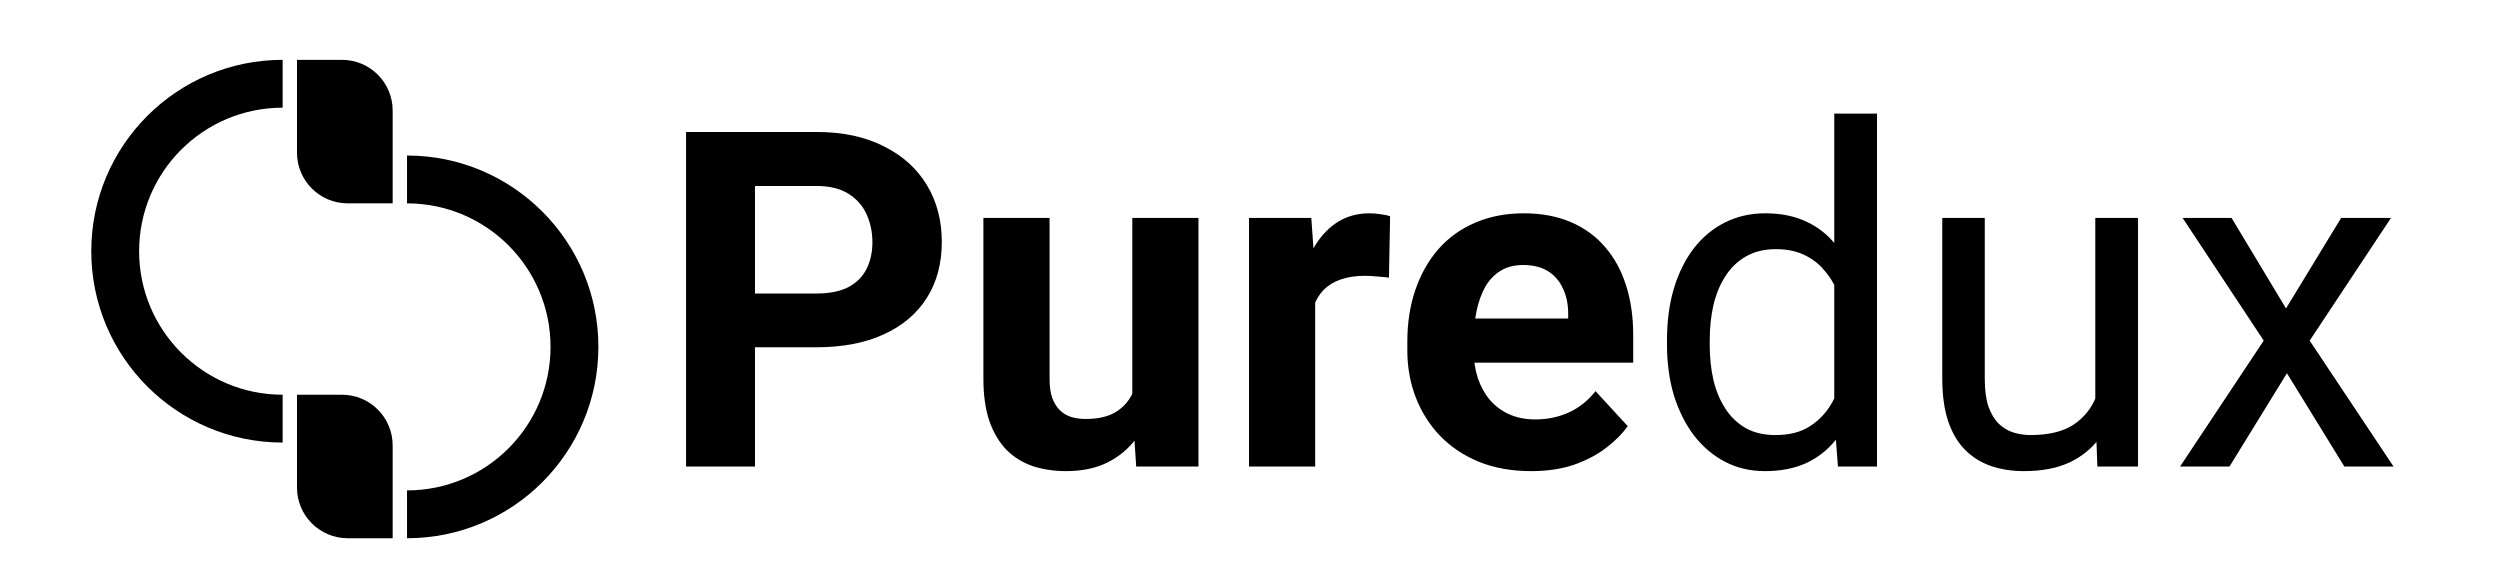 <svg width="2465" height="579" viewBox="0 0 2465 579" fill="none" xmlns="http://www.w3.org/2000/svg">
<rect width="2465" height="579" fill="white"/>
<path d="M804.914 342.414H720.859V289.398H804.914C817.904 289.398 828.477 287.284 836.633 283.055C844.789 278.674 850.755 272.633 854.531 264.93C858.307 257.227 860.195 248.542 860.195 238.875C860.195 229.057 858.307 219.919 854.531 211.461C850.755 203.003 844.789 196.206 836.633 191.07C828.477 185.935 817.904 183.367 804.914 183.367H744.422V460H676.453V130.125H804.914C830.742 130.125 852.87 134.807 871.297 144.172C889.875 153.385 904.073 166.148 913.891 182.461C923.708 198.773 928.617 217.427 928.617 238.422C928.617 259.719 923.708 278.146 913.891 293.703C904.073 309.26 889.875 321.268 871.297 329.727C852.87 338.185 830.742 342.414 804.914 342.414ZM1116.44 401.32V214.859H1181.69V460H1120.29L1116.44 401.32ZM1123.69 351.023L1142.95 350.57C1142.95 366.883 1141.06 382.062 1137.28 396.109C1133.51 410.005 1127.84 422.089 1120.29 432.359C1112.74 442.479 1103.22 450.409 1091.74 456.148C1080.26 461.737 1066.74 464.531 1051.19 464.531C1039.26 464.531 1028.23 462.87 1018.11 459.547C1008.14 456.073 999.531 450.711 992.281 443.461C985.182 436.06 979.594 426.62 975.516 415.141C971.589 403.51 969.625 389.539 969.625 373.227V214.859H1034.88V373.68C1034.88 380.93 1035.71 387.047 1037.37 392.031C1039.18 397.016 1041.67 401.094 1044.84 404.266C1048.02 407.438 1051.72 409.703 1055.95 411.062C1060.33 412.422 1065.16 413.102 1070.45 413.102C1083.89 413.102 1094.46 410.383 1102.16 404.945C1110.02 399.508 1115.53 392.107 1118.7 382.742C1122.03 373.227 1123.69 362.654 1123.69 351.023ZM1296.78 268.328V460H1231.53V214.859H1292.93L1296.78 268.328ZM1370.64 213.273L1369.51 273.766C1366.34 273.312 1362.48 272.935 1357.95 272.633C1353.57 272.18 1349.57 271.953 1345.95 271.953C1336.73 271.953 1328.73 273.161 1321.93 275.578C1315.28 277.844 1309.7 281.242 1305.16 285.773C1300.78 290.305 1297.46 295.818 1295.2 302.312C1293.08 308.807 1291.87 316.208 1291.57 324.516L1278.43 320.438C1278.43 304.578 1280.02 290.003 1283.19 276.711C1286.36 263.268 1290.97 251.562 1297.01 241.594C1303.2 231.625 1310.75 223.922 1319.66 218.484C1328.58 213.047 1338.77 210.328 1350.25 210.328C1353.88 210.328 1357.58 210.63 1361.35 211.234C1365.13 211.688 1368.22 212.367 1370.64 213.273ZM1509.75 464.531C1490.72 464.531 1473.65 461.51 1458.55 455.469C1443.44 449.276 1430.6 440.742 1420.03 429.867C1409.61 418.992 1401.6 406.38 1396.02 392.031C1390.43 377.531 1387.63 362.125 1387.63 345.812V336.75C1387.63 318.172 1390.28 301.18 1395.56 285.773C1400.85 270.367 1408.4 257 1418.22 245.672C1428.19 234.344 1440.27 225.659 1454.47 219.617C1468.67 213.424 1484.68 210.328 1502.5 210.328C1519.87 210.328 1535.28 213.198 1548.72 218.938C1562.16 224.677 1573.41 232.833 1582.48 243.406C1591.69 253.979 1598.64 266.667 1603.32 281.469C1608 296.12 1610.34 312.432 1610.34 330.406V357.594H1415.5V314.094H1546.23V309.109C1546.23 300.047 1544.57 291.966 1541.24 284.867C1538.07 277.617 1533.24 271.878 1526.74 267.648C1520.25 263.419 1511.94 261.305 1501.82 261.305C1493.21 261.305 1485.81 263.193 1479.62 266.969C1473.42 270.745 1468.36 276.031 1464.44 282.828C1460.66 289.625 1457.79 297.63 1455.83 306.844C1454.02 315.906 1453.11 325.875 1453.11 336.75V345.812C1453.11 355.63 1454.47 364.693 1457.19 373C1460.06 381.307 1464.06 388.482 1469.2 394.523C1474.48 400.565 1480.83 405.247 1488.23 408.57C1495.78 411.893 1504.31 413.555 1513.83 413.555C1525.61 413.555 1536.56 411.289 1546.68 406.758C1556.95 402.076 1565.79 395.052 1573.19 385.688L1604.91 420.125C1599.77 427.526 1592.75 434.625 1583.84 441.422C1575.08 448.219 1564.5 453.807 1552.12 458.188C1539.73 462.417 1525.61 464.531 1509.75 464.531ZM1808.59 412.422V112H1850.73V460H1812.21L1808.59 412.422ZM1643.65 340.148V335.391C1643.65 316.661 1645.91 299.669 1650.45 284.414C1655.13 269.008 1661.7 255.792 1670.16 244.766C1678.77 233.74 1688.96 225.281 1700.74 219.391C1712.67 213.349 1725.97 210.328 1740.62 210.328C1756.02 210.328 1769.47 213.047 1780.95 218.484C1792.58 223.771 1802.39 231.549 1810.4 241.82C1818.55 251.94 1824.97 264.174 1829.66 278.523C1834.34 292.872 1837.59 309.109 1839.4 327.234V348.078C1837.74 366.052 1834.49 382.214 1829.66 396.562C1824.97 410.911 1818.55 423.146 1810.4 433.266C1802.39 443.385 1792.58 451.164 1780.95 456.602C1769.32 461.888 1755.72 464.531 1740.16 464.531C1725.82 464.531 1712.67 461.435 1700.74 455.242C1688.96 449.049 1678.77 440.365 1670.16 429.188C1661.7 418.01 1655.13 404.87 1650.45 389.766C1645.91 374.51 1643.65 357.971 1643.65 340.148ZM1685.79 335.391V340.148C1685.79 352.383 1687 363.862 1689.41 374.586C1691.98 385.31 1695.91 394.75 1701.2 402.906C1706.48 411.062 1713.2 417.482 1721.36 422.164C1729.52 426.695 1739.26 428.961 1750.59 428.961C1764.48 428.961 1775.89 426.016 1784.8 420.125C1793.86 414.234 1801.11 406.456 1806.55 396.789C1811.98 387.122 1816.21 376.625 1819.23 365.297V310.695C1817.42 302.388 1814.78 294.383 1811.3 286.68C1807.98 278.826 1803.6 271.878 1798.16 265.836C1792.88 259.643 1786.31 254.734 1778.45 251.109C1770.75 247.484 1761.61 245.672 1751.04 245.672C1739.56 245.672 1729.67 248.089 1721.36 252.922C1713.2 257.604 1706.48 264.099 1701.2 272.406C1695.91 280.562 1691.98 290.078 1689.41 300.953C1687 311.677 1685.79 323.156 1685.79 335.391ZM2065.96 403.359V214.859H2108.1V460H2068L2065.96 403.359ZM2073.89 351.703L2091.34 351.25C2091.34 367.562 2089.6 382.667 2086.12 396.562C2082.8 410.307 2077.36 422.24 2069.81 432.359C2062.26 442.479 2052.37 450.409 2040.13 456.148C2027.9 461.737 2013.02 464.531 1995.5 464.531C1983.57 464.531 1972.62 462.794 1962.65 459.32C1952.83 455.846 1944.37 450.484 1937.27 443.234C1930.17 435.984 1924.66 426.544 1920.73 414.914C1916.96 403.284 1915.07 389.312 1915.07 373V214.859H1956.98V373.453C1956.98 384.479 1958.19 393.617 1960.61 400.867C1963.18 407.966 1966.58 413.63 1970.8 417.859C1975.18 421.938 1980.02 424.807 1985.3 426.469C1990.74 428.13 1996.33 428.961 2002.07 428.961C2019.89 428.961 2034.02 425.562 2044.44 418.766C2054.86 411.818 2062.34 402.529 2066.87 390.898C2071.55 379.117 2073.89 366.052 2073.89 351.703ZM2200.31 214.859L2254.01 304.125L2308.38 214.859H2357.55L2277.34 335.844L2360.04 460H2311.55L2254.91 368.016L2198.27 460H2149.56L2232.03 335.844L2152.05 214.859H2200.31Z" fill="black"/>
<path fill-rule="evenodd" clip-rule="evenodd" d="M590.001 342.031C590.001 446.236 505.526 530.71 401.321 530.71L401.321 483.539C401.322 483.539 401.322 483.539 401.322 483.539C479.476 483.539 542.832 420.183 542.832 342.029C542.832 263.876 479.476 200.52 401.322 200.52C401.322 200.52 401.322 200.52 401.321 200.52V153.355H400.102C400.508 153.353 400.915 153.352 401.321 153.352C505.526 153.352 590.001 237.826 590.001 342.031Z" fill="black"/>
<path fill-rule="evenodd" clip-rule="evenodd" d="M467.359 247.959C467.359 247.866 467.359 247.773 467.359 247.68C467.359 247.587 467.359 247.494 467.359 247.401V247.959ZM279.878 59.004C279.479 59.002 279.08 59.001 278.68 59.001C174.475 59.001 90.001 143.475 90.001 247.68C90.001 351.885 174.475 436.359 278.68 436.359V389.191C278.68 389.191 278.68 389.191 278.679 389.191C200.526 389.191 137.17 325.835 137.17 247.682C137.17 169.528 200.526 106.172 278.679 106.172C278.68 106.172 278.68 106.172 278.68 106.172L278.68 59.004H279.878Z" fill="black"/>
<path d="M292.83 389.195H337.169C364.783 389.195 387.169 411.581 387.169 439.195V530.705H342.83C315.215 530.705 292.83 508.319 292.83 480.705V389.195Z" fill="black"/>
<path d="M292.83 59H337.169C364.783 59 387.169 81.386 387.169 109V200.51H342.83C315.215 200.51 292.83 178.124 292.83 150.51V59Z" fill="black"/>
</svg>
